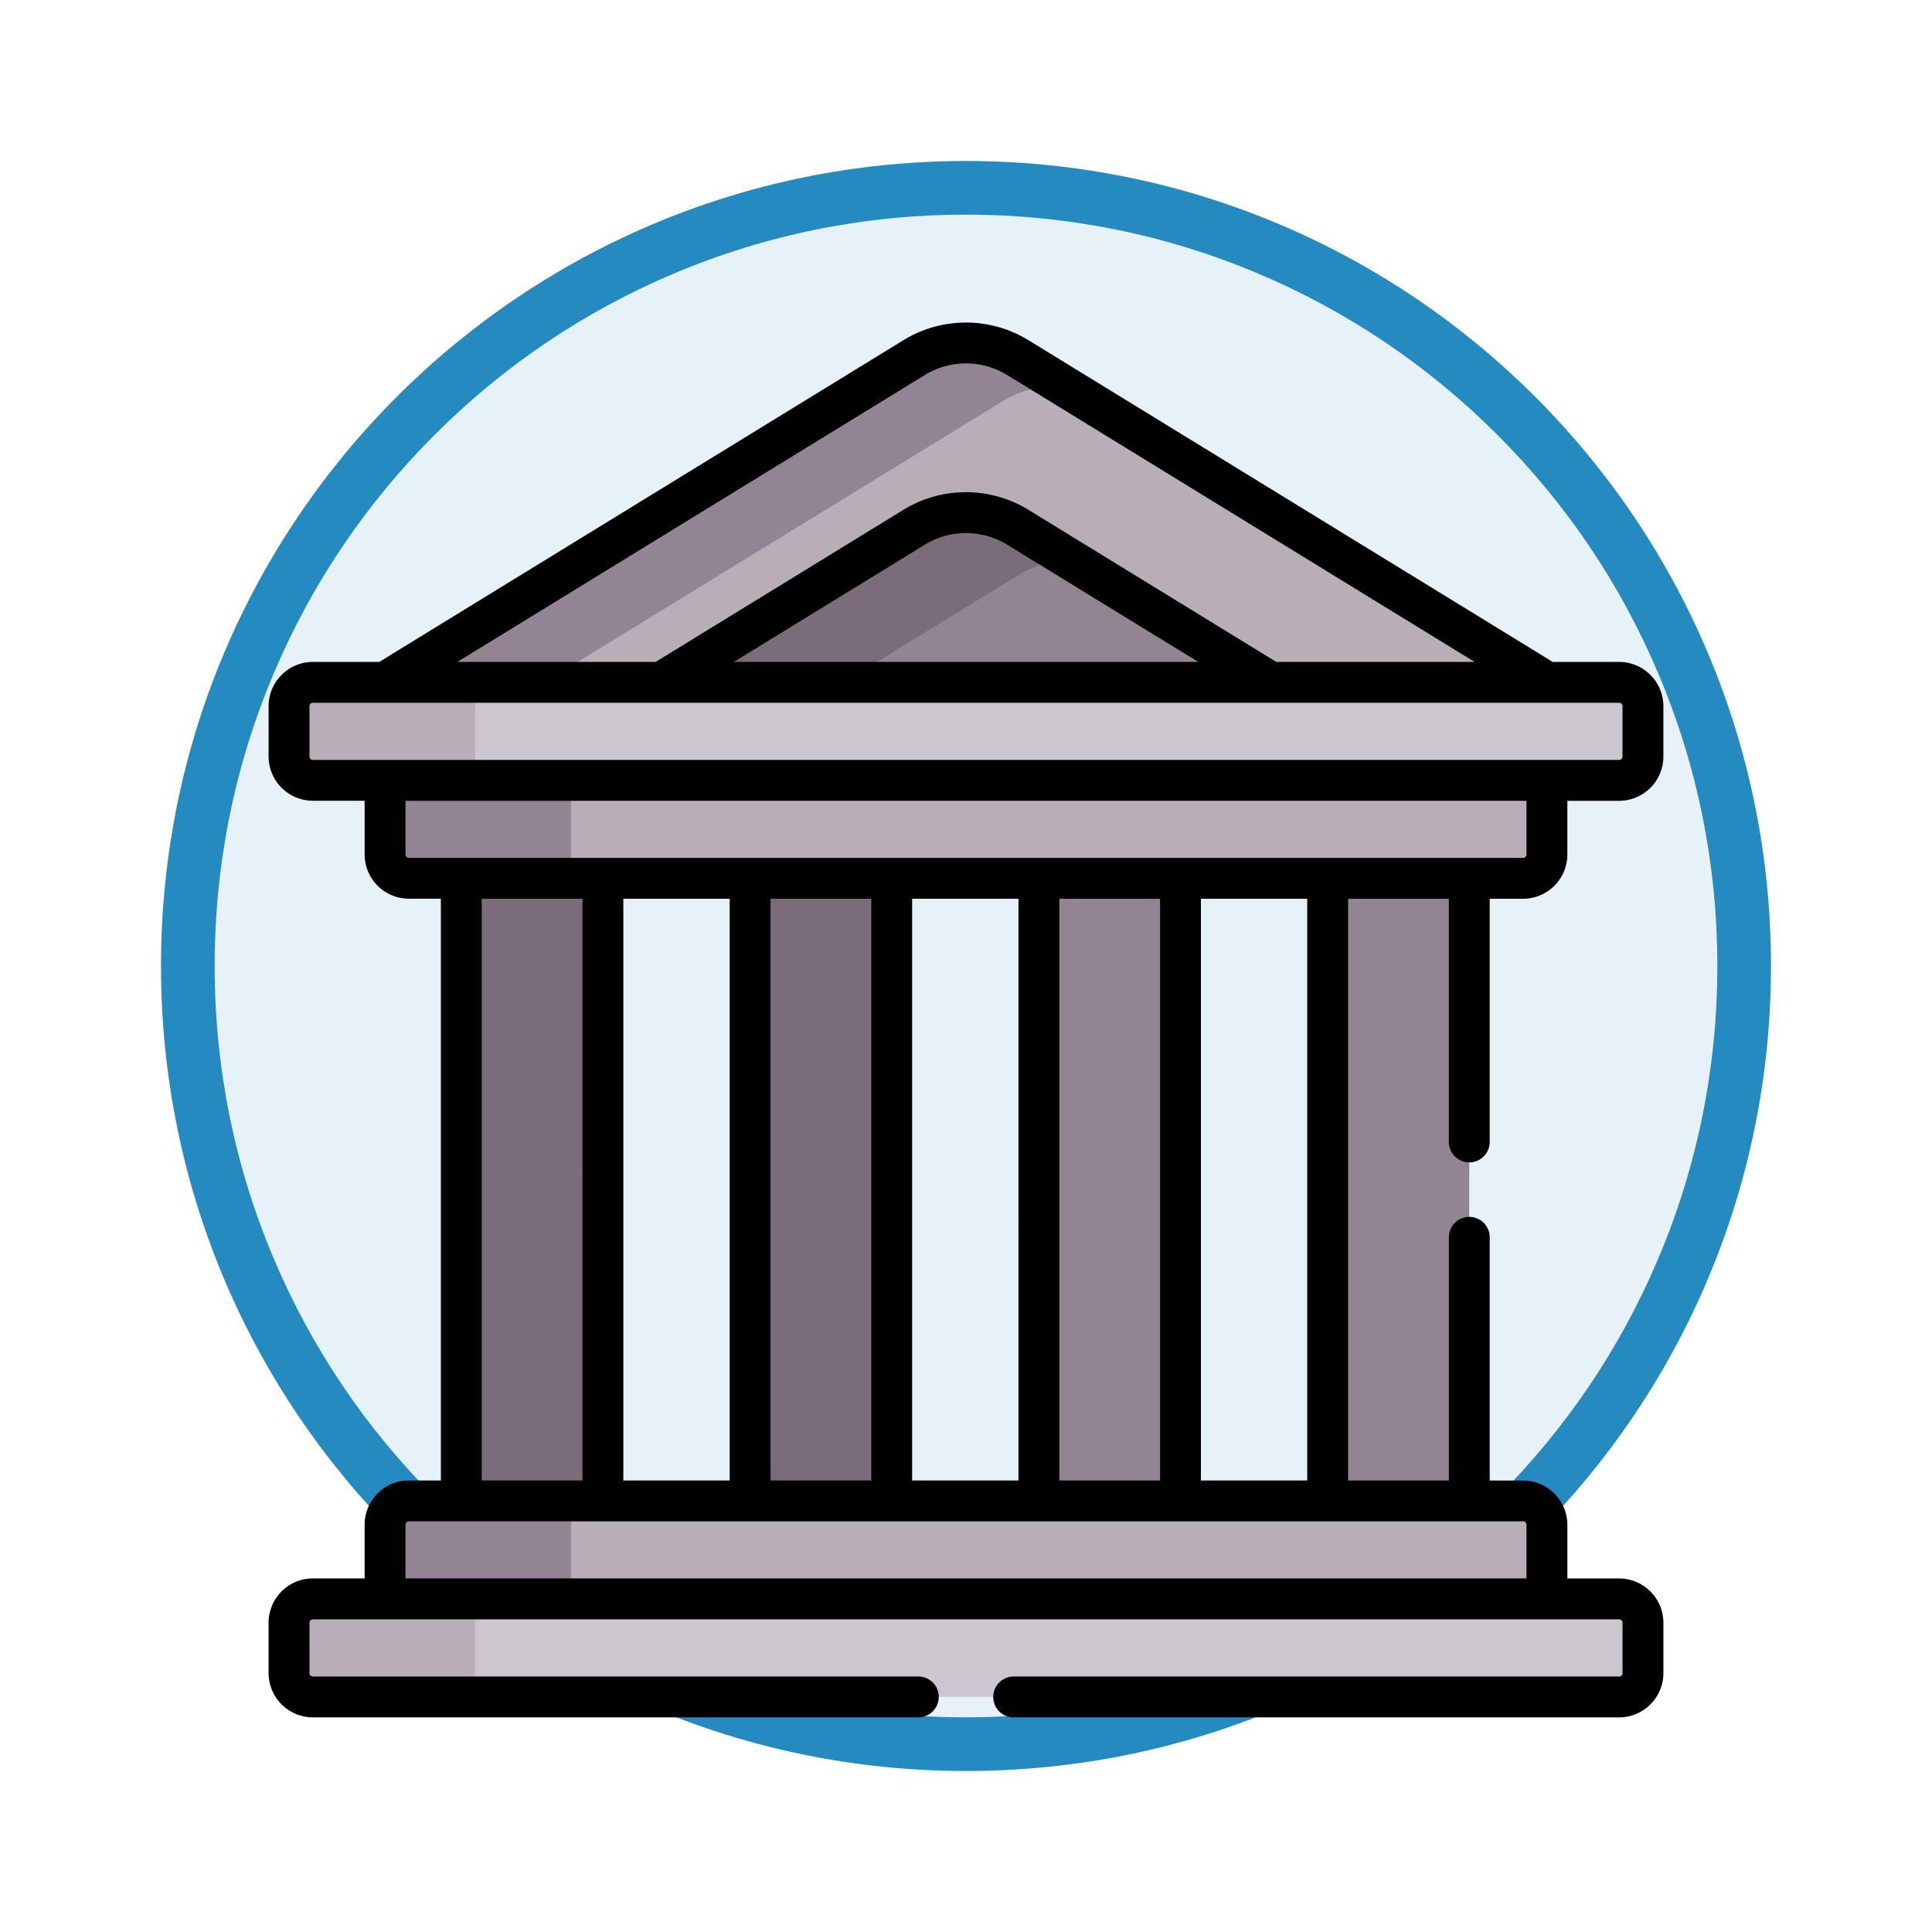 <svg xmlns="http://www.w3.org/2000/svg" xmlns:xlink="http://www.w3.org/1999/xlink" width="108" height="108" viewBox="0 0 108 108">
  <defs>
    <filter id="Path_904820" x="0" y="0" width="108" height="108" filterUnits="userSpaceOnUse">
      <feOffset dy="3" input="SourceAlpha"/>
      <feGaussianBlur stdDeviation="3" result="blur"/>
      <feFlood flood-opacity="0.161"/>
      <feComposite operator="in" in2="blur"/>
      <feComposite in="SourceGraphic"/>
    </filter>
  </defs>
  <g id="Group_1222172" data-name="Group 1222172" transform="translate(-197.999 -526.625)">
    <g id="Group_1221130" data-name="Group 1221130">
      <g id="Group_1220570" data-name="Group 1220570" transform="translate(1 -4452.375)">
        <g id="Group_1219944" data-name="Group 1219944" transform="translate(200 4985)">
          <g id="Group_1209015" data-name="Group 1209015" transform="translate(5.999 0)">
            <g id="Group_1207774" data-name="Group 1207774">
              <g id="Group_1206630" data-name="Group 1206630">
                <g id="Group_1185091" data-name="Group 1185091">
                  <g id="Group_1179560" data-name="Group 1179560">
                    <g id="Group_1173787" data-name="Group 1173787">
                      <g id="Group_1171910" data-name="Group 1171910">
                        <g id="Group_1167341" data-name="Group 1167341">
                          <g id="Group_1166792" data-name="Group 1166792">
                            <g transform="matrix(1, 0, 0, 1, -9, -6)" filter="url(#Path_904820)">
                              <g id="Path_904820-2" data-name="Path 904820" transform="translate(9 6)" fill="#e7f2f8">
                                <path d="M 45 88.5 C 39.127 88.5 33.43 87.35 28.068 85.082 C 22.889 82.891 18.236 79.755 14.241 75.759 C 10.245 71.764 7.109 67.112 4.918 61.932 C 2.65 56.57 1.5 50.873 1.5 45 C 1.5 39.127 2.65 33.43 4.918 28.068 C 7.109 22.889 10.245 18.236 14.241 14.241 C 18.236 10.245 22.889 7.109 28.068 4.918 C 33.43 2.65 39.127 1.5 45 1.5 C 50.873 1.5 56.57 2.65 61.932 4.918 C 67.111 7.109 71.764 10.245 75.759 14.241 C 79.755 18.236 82.891 22.889 85.082 28.068 C 87.35 33.43 88.5 39.127 88.5 45 C 88.5 50.873 87.35 56.57 85.082 61.932 C 82.891 67.112 79.755 71.764 75.759 75.759 C 71.764 79.755 67.111 82.891 61.932 85.082 C 56.57 87.35 50.873 88.5 45 88.5 Z" stroke="none"/>
                                <path d="M 45 3 C 39.329 3 33.829 4.11 28.653 6.299 C 23.652 8.415 19.16 11.443 15.302 15.302 C 11.443 19.16 8.415 23.652 6.299 28.653 C 4.11 33.829 3 39.329 3 45 C 3 50.671 4.11 56.171 6.299 61.347 C 8.415 66.348 11.443 70.84 15.302 74.699 C 19.16 78.557 23.652 81.585 28.653 83.701 C 33.829 85.89 39.329 87 45 87 C 50.671 87 56.171 85.89 61.347 83.701 C 66.348 81.585 70.84 78.557 74.698 74.699 C 78.557 70.84 81.585 66.348 83.701 61.347 C 85.89 56.171 87 50.671 87 45 C 87 39.329 85.89 33.829 83.701 28.653 C 81.585 23.652 78.557 19.16 74.698 15.302 C 70.84 11.443 66.348 8.415 61.347 6.299 C 56.171 4.11 50.671 3 45 3 M 45 0 C 69.853 0 90 20.147 90 45 C 90 69.853 69.853 90 45 90 C 20.147 90 0 69.853 0 45 C 0 20.147 20.147 0 45 0 Z" stroke="none" fill="#248abf"/>
                              </g>
                            </g>
                          </g>
                        </g>
                      </g>
                    </g>
                  </g>
                </g>
              </g>
            </g>
          </g>
        </g>
      </g>
      <g id="corte_1_" data-name="corte (1)" transform="translate(213.008 544.653)">
        <g id="Group_1221129" data-name="Group 1221129" transform="translate(1.148 1.144)">
          <path id="Path_1171444" data-name="Path 1171444" d="M118.507,21.841l-1.326-.349-1.624.349-28.363,17.3h56.587l1.6-.8Z" transform="translate(-75.058 -19.363)" fill="#b7aeb8"/>
          <path id="Path_1171445" data-name="Path 1171445" d="M0,0H7.915V37.579H0Z" transform="translate(17.546 66.502) rotate(180)" fill="#7b6c79"/>
          <path id="Path_1171446" data-name="Path 1171446" d="M0,0H7.915V37.579H0Z" transform="translate(49.833 66.502) rotate(180)" fill="#938493"/>
          <path id="Path_1171447" data-name="Path 1171447" d="M0,0H7.915V37.579H0Z" transform="translate(65.977 66.502) rotate(180)" fill="#938493"/>
          <path id="Path_1171448" data-name="Path 1171448" d="M0,0H7.915V37.579H0Z" transform="translate(33.689 66.502) rotate(180)" fill="#7b6c79"/>
          <path id="Path_1171449" data-name="Path 1171449" d="M110.108,159.532v6.142l.58.393.407.186.283.056h52.091a1.333,1.333,0,0,0,1.333-1.333v-5.443H110.108Z" transform="translate(-94.483 -136.381)" fill="#b7aeb8"/>
          <g id="Group_1221128" data-name="Group 1221128" transform="translate(5.368)">
            <path id="Path_1171450" data-name="Path 1171450" d="M53.145,164.977v-5.443H42.753v5.443a1.333,1.333,0,0,0,1.333,1.333H54.478A1.333,1.333,0,0,1,53.145,164.977Z" transform="translate(-42.753 -136.382)" fill="#938493"/>
            <path id="Path_1171451" data-name="Path 1171451" d="M77.262,10.776a5.554,5.554,0,0,1,3.571-.785l-2.69-1.651a5.552,5.552,0,0,0-5.831,0L42.753,26.482l1.526.8h6.082Z" transform="translate(-42.753 -7.512)" fill="#938493"/>
            <path id="Path_1171452" data-name="Path 1171452" d="M213.989,85.8l-.841-.239-1.827.408-11.8,7.481h24.519l1.1-.8Z" transform="translate(-175.644 -73.677)" fill="#938493"/>
          </g>
          <path id="Path_1171453" data-name="Path 1171453" d="M164.225,73.263a5.564,5.564,0,0,1,2.9-.826l-2.954-1.813a5.552,5.552,0,0,0-5.831,0L144.23,79.282l.654.8h8.224Z" transform="translate(-123.409 -60.312)" fill="#7b6c79"/>
          <path id="Path_1171454" data-name="Path 1171454" d="M139.307,132.082H76.234l-.293.062-.666.7v3.817l.39.6.69.3h62.952a1.333,1.333,0,0,0,1.333-1.333v-2.812A1.333,1.333,0,0,0,139.307,132.082Z" transform="translate(-64.955 -113.112)" fill="#ccc6ce"/>
          <path id="Path_1171455" data-name="Path 1171455" d="M17.9,136.227v-2.812a1.333,1.333,0,0,1,1.333-1.333H8.838A1.333,1.333,0,0,0,7.5,133.415v2.812a1.333,1.333,0,0,0,1.333,1.333H19.23A1.333,1.333,0,0,1,17.9,136.227Z" transform="translate(-7.505 -113.112)" fill="#b7aeb8"/>
          <path id="Path_1171456" data-name="Path 1171456" d="M110.108,439.335v-6.142l.58-.393.407-.186.283-.056h52.091a1.333,1.333,0,0,1,1.333,1.333v5.444H110.108Z" transform="translate(-94.483 -367.829)" fill="#b7aeb8"/>
          <path id="Path_1171457" data-name="Path 1171457" d="M53.145,433.89v5.443H42.753V433.89a1.333,1.333,0,0,1,1.333-1.333H54.478A1.333,1.333,0,0,0,53.145,433.89Z" transform="translate(-37.385 -367.828)" fill="#938493"/>
          <path id="Path_1171458" data-name="Path 1171458" d="M139.307,474.012H76.234l-.293-.062-.666-.7v-3.817l.39-.6.69-.3h62.952a1.333,1.333,0,0,1,1.333,1.333v2.812A1.333,1.333,0,0,1,139.307,474.012Z" transform="translate(-64.955 -398.326)" fill="#ccc6ce"/>
          <path id="Path_1171459" data-name="Path 1171459" d="M17.9,469.865v2.812a1.333,1.333,0,0,0,1.333,1.333H8.838A1.333,1.333,0,0,1,7.5,472.677v-2.812a1.333,1.333,0,0,1,1.333-1.333H19.23A1.333,1.333,0,0,0,17.9,469.865Z" transform="translate(-7.505 -398.325)" fill="#b7aeb8"/>
        </g>
        <path id="Path_1171460" data-name="Path 1171460" d="M2.481,77.973H36.326a1.142,1.142,0,1,0,0-2.284H2.481A.191.191,0,0,1,2.29,75.5V72.685a.191.191,0,0,1,.191-.191H75.5a.191.191,0,0,1,.191.191V75.5a.191.191,0,0,1-.191.191H41.656a1.142,1.142,0,1,0,0,2.284H75.5A2.478,2.478,0,0,0,77.976,75.5V72.685A2.478,2.478,0,0,0,75.5,70.21H72.608v-3a2.478,2.478,0,0,0-2.475-2.475H68.267V51.138a1.142,1.142,0,0,0-2.284,0V64.731H60.351V32.214h5.631V45.808a1.142,1.142,0,0,0,2.284,0V32.214h1.866a2.478,2.478,0,0,0,2.475-2.475v-3H75.5a2.478,2.478,0,0,0,2.475-2.475V21.448A2.478,2.478,0,0,0,75.5,18.973H71.789L42.5,1a6.685,6.685,0,0,0-7.026,0L6.193,18.973H2.481A2.478,2.478,0,0,0,.006,21.448V24.26a2.478,2.478,0,0,0,2.475,2.475H5.374v3a2.478,2.478,0,0,0,2.475,2.475H9.636V64.731H7.849a2.478,2.478,0,0,0-2.475,2.475v3H2.481A2.478,2.478,0,0,0,.006,72.685V75.5a2.478,2.478,0,0,0,2.475,2.475ZM36.673,2.945a4.411,4.411,0,0,1,4.635,0L67.422,18.973H56.335L42.5,10.483a6.684,6.684,0,0,0-7.026,0l-13.831,8.49H10.56Zm15.3,16.028H26.014L36.673,12.43h0a4.411,4.411,0,0,1,4.636,0ZM2.481,24.451a.191.191,0,0,1-.191-.191V21.448a.191.191,0,0,1,.191-.191H75.5a.191.191,0,0,1,.191.191V24.26a.191.191,0,0,1-.191.191ZM7.849,29.93a.191.191,0,0,1-.191-.191v-3H70.324v3a.191.191,0,0,1-.191.191H7.849Zm50.218,2.284V64.731H52.123V32.214Zm-8.228,0V64.731H44.208V32.214Zm-7.915,0V64.731H35.98V32.214Zm-8.228,0V64.731H28.064V32.214Zm-7.915,0V64.731H19.836V32.214Zm-8.228,0V64.731H11.92V32.214ZM7.658,67.206a.191.191,0,0,1,.191-.191H70.133a.191.191,0,0,1,.191.191v3H7.658Z"/>
      </g>
    </g>
  </g>
</svg>

